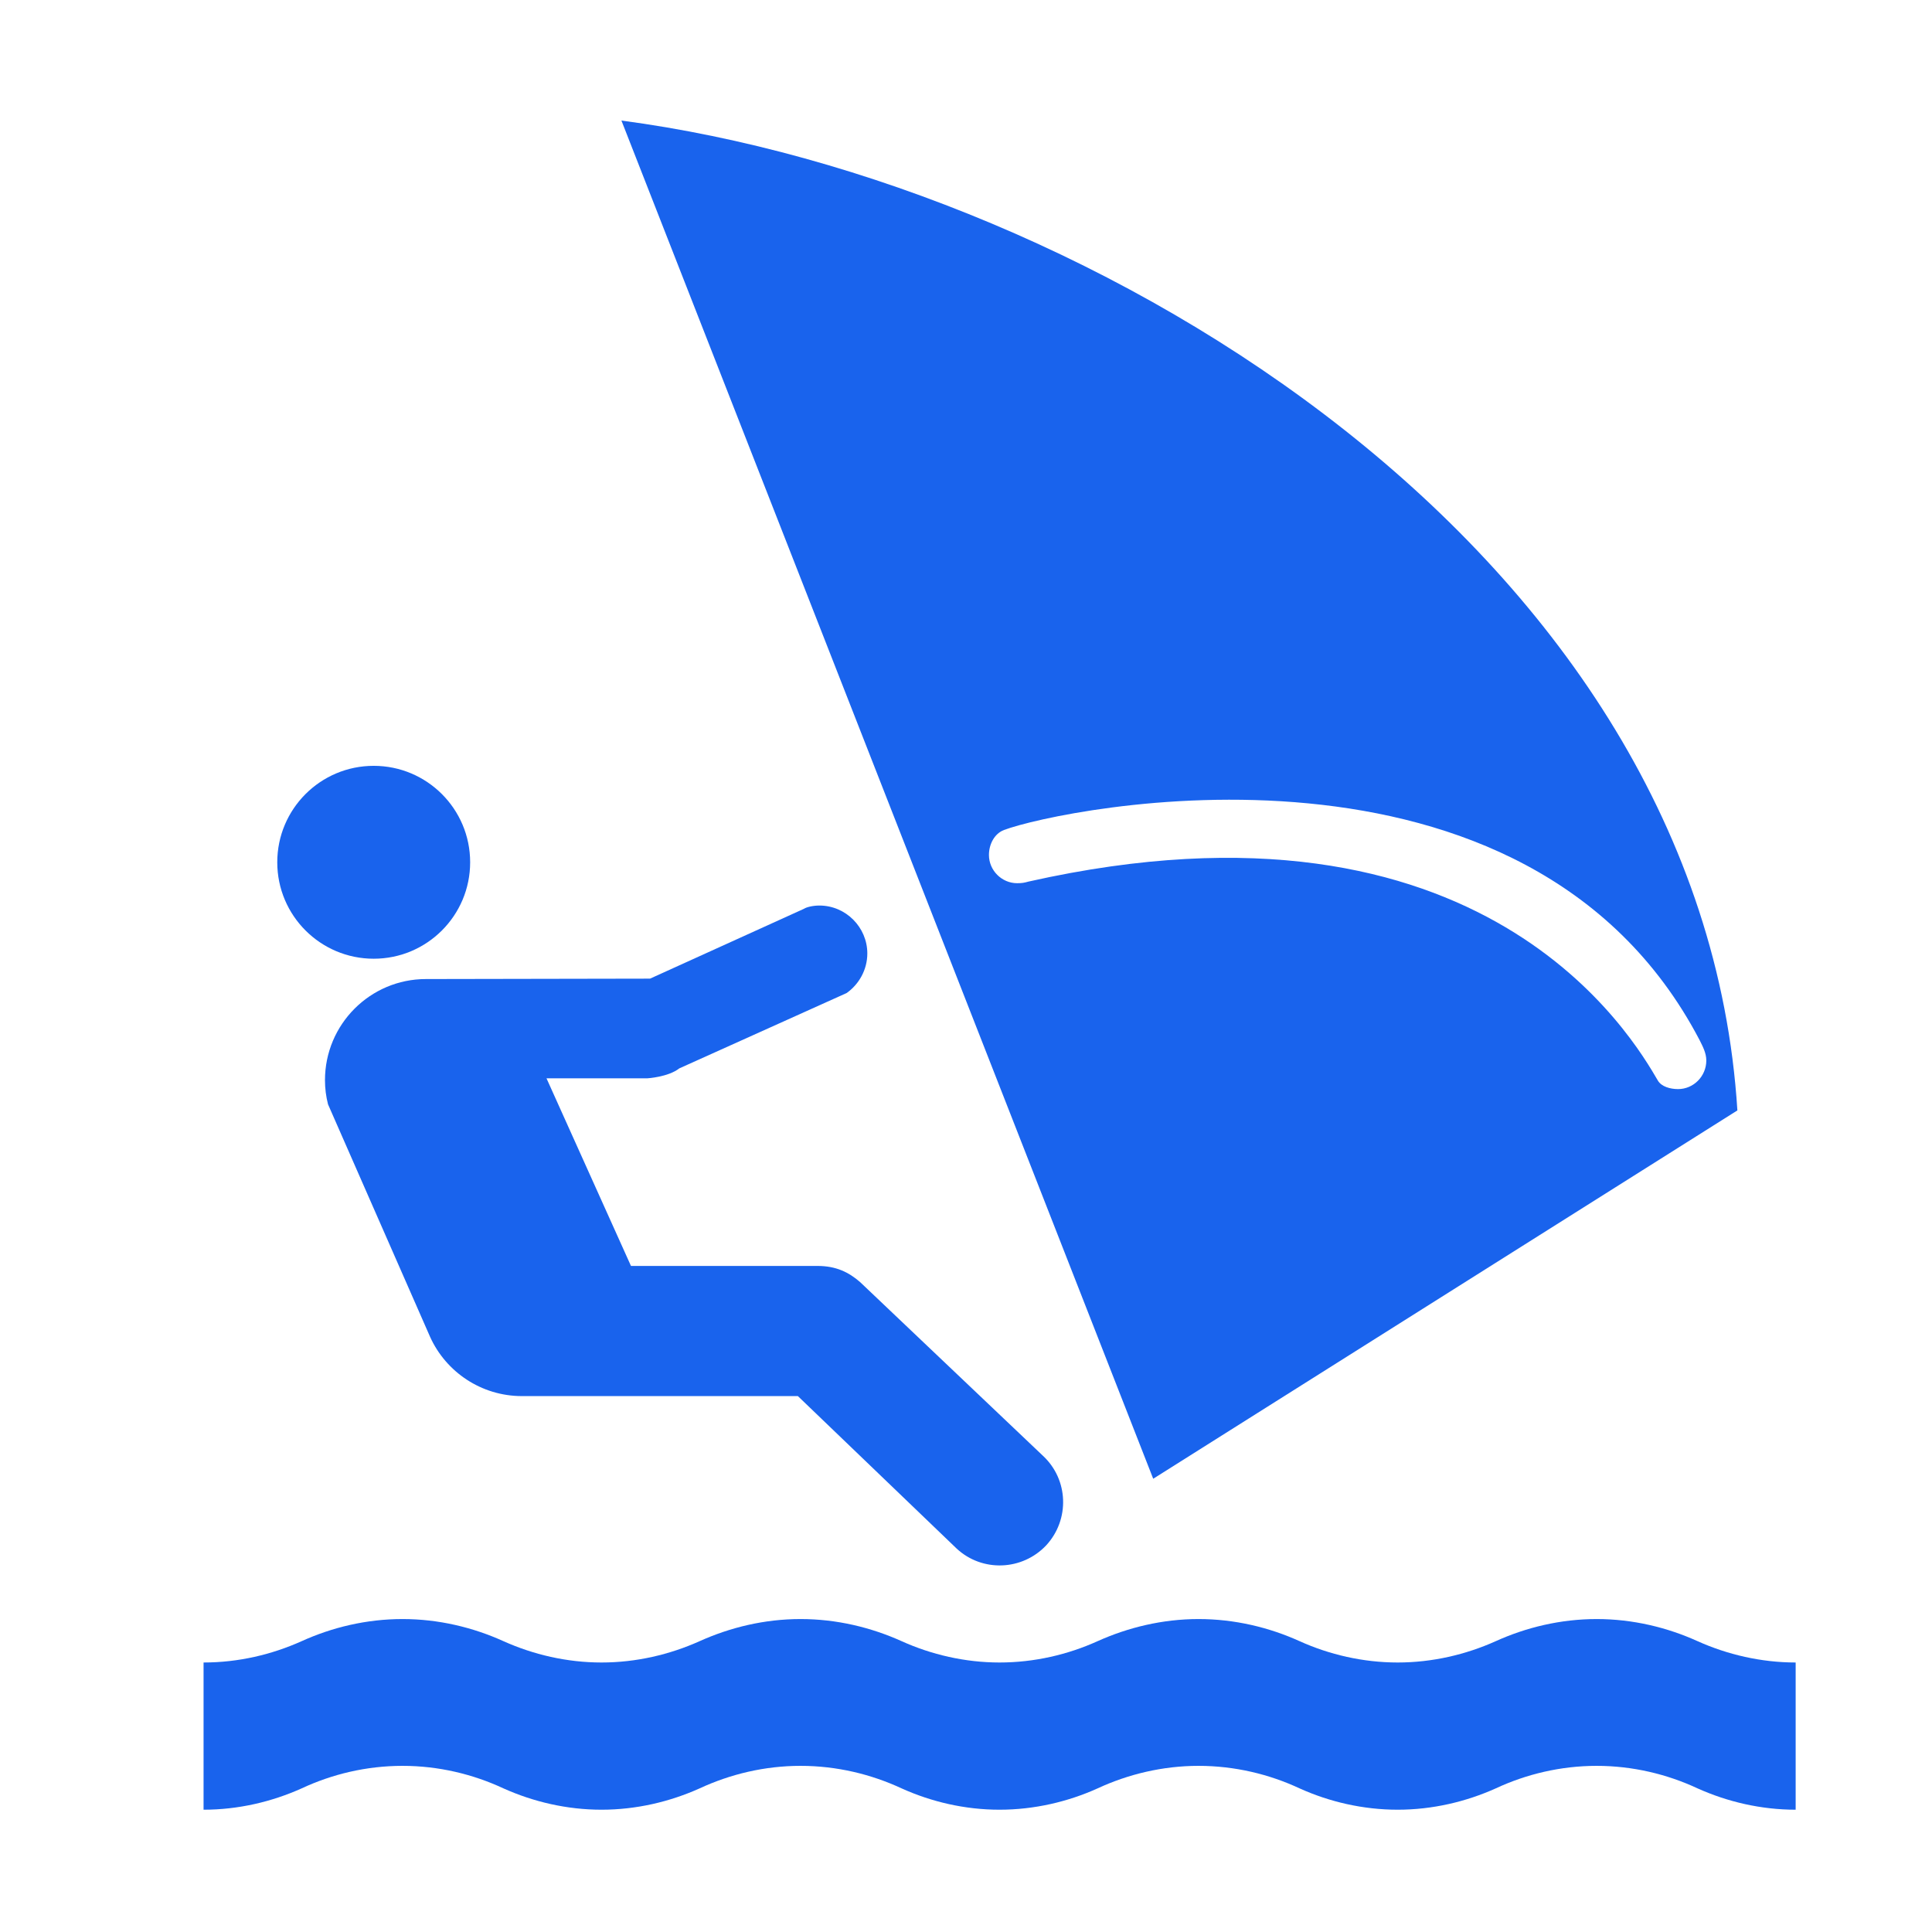 <svg enable-background="new 0 0 580 580" height="580" viewBox="0 0 580 580" width="580" xmlns="http://www.w3.org/2000/svg">
<path d="m509.627 492.694c-9.144-4.145-19.507-6.644-30.296-6.644s-21.151 2.499-30.295 6.644c-8.961 4.023-19.019 6.4-29.442 6.4s-20.542-2.377-29.442-6.4c-9.143-4.145-19.506-6.644-30.355-6.644-10.729 0-21.092 2.499-30.296 6.644-8.899 4.023-18.958 6.4-29.442 6.4-10.362 0-20.481-2.377-29.381-6.4-9.204-4.145-19.506-6.644-30.356-6.644-10.789 0-21.091 2.499-30.295 6.644-8.961 4.023-19.019 6.4-29.442 6.4-10.423 0-20.481-2.377-29.442-6.4-9.144-4.145-19.506-6.644-30.295-6.644-10.85 0-21.152 2.499-30.295 6.644-8.96 4.023-18.958 6.4-29.442 6.4v44.194c10.424 0 20.481-2.378 29.442-6.4 9.144-4.268 19.445-6.767 30.295-6.767 10.79 0 21.152 2.499 30.295 6.767 8.96 4.022 19.019 6.4 29.442 6.4 10.424 0 20.481-2.378 29.442-6.4 9.204-4.268 19.506-6.767 30.295-6.767 10.851 0 21.152 2.499 30.356 6.767 8.9 4.022 18.958 6.4 29.381 6.4 10.424 0 20.543-2.378 29.442-6.4 9.204-4.268 19.567-6.767 30.296-6.767 10.85 0 21.213 2.499 30.355 6.767 8.9 4.022 19.019 6.4 29.442 6.4s20.481-2.378 29.442-6.4c9.144-4.268 19.506-6.767 30.295-6.767s21.152 2.499 30.296 6.767c8.96 4.022 19.019 6.4 29.441 6.4v-44.194c-10.362.001-20.481-2.376-29.441-6.4z" fill="rgba(25,99,237,1.0)" fill-opacity="1" stroke="rgba(214,235,23,1.0)" stroke-opacity="1" stroke-width="0.0"/>
<path d="m203.93 320.736l50.228-22.615c3.718-2.621 6.218-7.01 6.218-11.886 0-7.863-6.461-14.386-14.386-14.386-2.012 0-3.901.488-4.633.975l-46.205 20.969-67.296.123c-16.702 0-30.295 13.593-30.295 30.355 0 2.5.305 4.877.914 7.254l30.661 69.856c4.755 10.484 15.361 17.738 27.553 17.738h82.84l47.668 45.778c7.681 7.132 19.688 6.645 26.882-.976 7.132-7.741 6.705-19.75-.976-26.882l-54.861-52.117c-3.414-2.987-7.253-4.877-12.801-4.877h-56.019l-25.358-56.324h30.234c0 .002 6.279-.364 9.632-2.985z" fill="rgba(25,99,237,1.0)" fill-opacity="1" stroke="rgba(214,235,23,1.0)" stroke-opacity="1" stroke-width="0.0"/>
<path d="m521.574 333.355c-10.484-167.265-192.135-278.207-335.017-297.164l159.645 407.739zm-216.213-68.211c-4.633 0-8.473-3.84-8.473-8.473 0-3.23 1.646-6.4 4.511-7.498 17.129-6.461 156.963-35.842 208.775 62.968.976 1.95 2.073 3.962 2.073 6.218 0 4.754-3.841 8.595-8.474 8.595-2.377 0-4.938-.731-6.034-2.499-7.315-12.496-51.936-90.582-188.966-59.799-1.278.366-2.009.488-3.412.488z" fill="rgba(25,99,237,1.0)" fill-opacity="1" stroke="rgba(214,235,23,1.0)" stroke-opacity="1" stroke-width="0.0"/>
<circle cx="112.19" cy="258.862" fill="rgba(25,99,237,1.0)" r="28.953" stroke="rgba(214,235,23,1.0)" stroke-width="0.0"/>
</svg>
